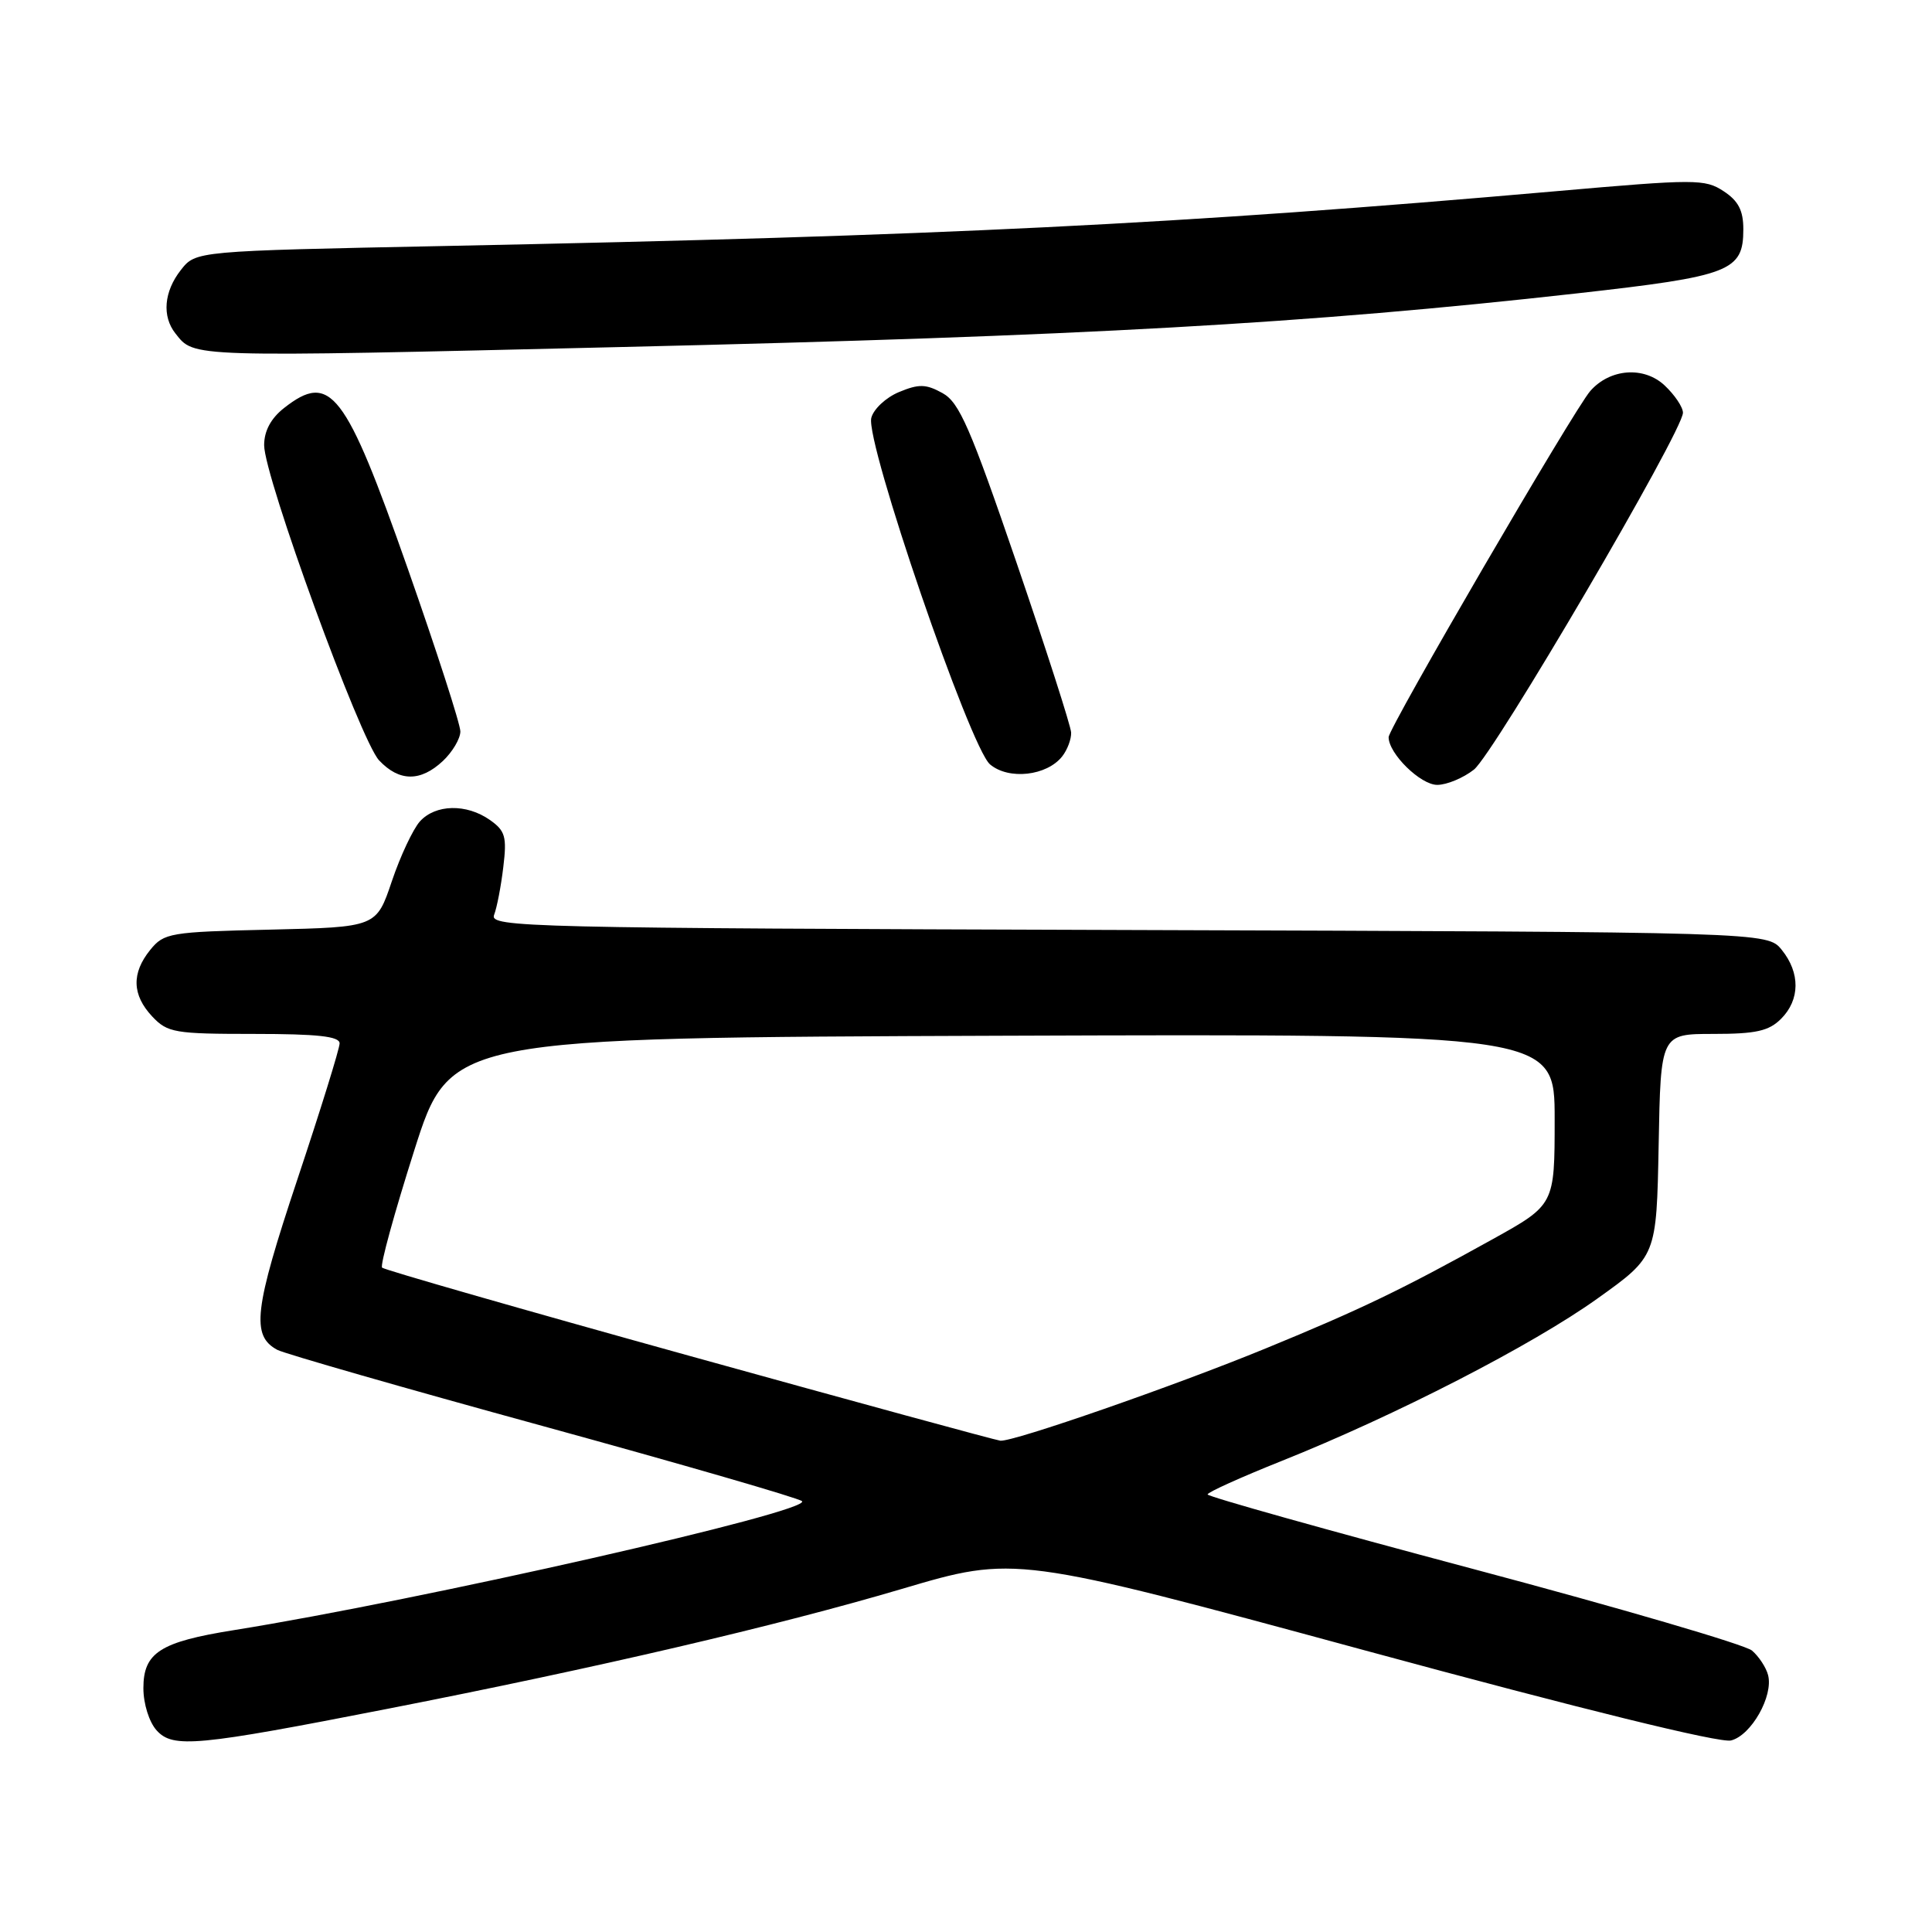 <?xml version="1.0" encoding="UTF-8" standalone="no"?>
<!DOCTYPE svg PUBLIC "-//W3C//DTD SVG 1.1//EN" "http://www.w3.org/Graphics/SVG/1.1/DTD/svg11.dtd" >
<svg xmlns="http://www.w3.org/2000/svg" xmlns:xlink="http://www.w3.org/1999/xlink" version="1.1" viewBox="0 0 256 256">
 <g >
 <path fill="currentColor"
d=" M 51.49 226.40 C 79.07 221.00 102.96 215.43 119.50 210.54 C 134.50 206.10 134.50 206.10 180.76 218.66 C 209.71 226.52 227.90 230.99 229.37 230.62 C 232.05 229.95 235.00 224.73 234.28 221.96 C 234.02 220.95 233.06 219.49 232.15 218.71 C 231.24 217.93 214.64 213.07 195.25 207.91 C 175.86 202.75 160.01 198.30 160.01 198.02 C 160.02 197.73 164.41 195.75 169.76 193.61 C 184.89 187.57 203.04 178.24 211.66 172.07 C 219.50 166.47 219.50 166.47 219.78 151.73 C 220.05 137.00 220.05 137.00 227.03 137.00 C 232.67 137.00 234.38 136.62 236.00 135.00 C 238.52 132.48 238.56 128.91 236.09 125.86 C 234.18 123.50 234.18 123.50 149.49 123.23 C 69.61 122.98 64.84 122.87 65.47 121.23 C 65.84 120.28 66.39 117.43 66.69 114.89 C 67.18 110.86 66.95 110.08 64.90 108.64 C 61.80 106.47 57.71 106.56 55.64 108.84 C 54.73 109.86 53.05 113.42 51.92 116.77 C 49.87 122.85 49.87 122.85 35.84 123.18 C 22.50 123.48 21.73 123.62 19.91 125.86 C 17.41 128.95 17.49 131.83 20.17 134.69 C 22.20 136.84 23.13 137.00 33.67 137.00 C 42.06 137.00 45.00 137.32 45.00 138.25 C 45.00 138.94 42.48 147.06 39.40 156.29 C 33.66 173.52 33.25 177.00 36.76 178.87 C 37.72 179.37 53.57 183.93 72.00 188.98 C 90.43 194.04 105.85 198.51 106.27 198.91 C 107.68 200.25 55.74 212.04 31.00 216.00 C 21.21 217.56 19.00 218.98 19.00 223.69 C 19.00 225.76 19.76 228.18 20.75 229.28 C 22.92 231.68 26.01 231.39 51.49 226.40 Z  M 195.30 101.98 C 197.93 99.91 223.00 57.12 223.00 54.69 C 223.00 53.95 221.91 52.33 220.58 51.08 C 217.84 48.50 213.33 48.83 210.72 51.81 C 208.57 54.26 184.00 96.44 184.00 97.68 C 184.00 99.86 188.22 104.00 190.44 104.00 C 191.70 104.00 193.89 103.09 195.30 101.98 Z  M 58.69 100.83 C 59.96 99.63 61.00 97.87 61.00 96.92 C 61.00 95.96 57.86 86.25 54.03 75.34 C 45.75 51.79 43.79 49.23 37.63 54.07 C 35.89 55.44 35.00 57.11 35.00 58.99 C 35.00 63.15 47.75 98.11 50.23 100.75 C 52.90 103.59 55.72 103.61 58.69 100.83 Z  M 140.75 100.22 C 141.44 99.34 141.97 97.92 141.93 97.06 C 141.89 96.20 138.63 86.06 134.68 74.51 C 128.57 56.67 127.11 53.31 124.89 52.09 C 122.70 50.88 121.77 50.85 119.12 51.95 C 117.39 52.67 115.74 54.21 115.45 55.38 C 114.66 58.58 128.54 99.08 131.19 101.29 C 133.67 103.38 138.72 102.81 140.75 100.22 Z  M 82.00 45.99 C 143.76 44.54 173.14 42.89 209.00 38.87 C 229.32 36.59 231.00 35.94 231.00 30.37 C 231.00 27.89 230.34 26.61 228.38 25.33 C 225.91 23.71 224.68 23.71 206.13 25.34 C 156.16 29.72 124.99 31.26 58.72 32.60 C 25.94 33.26 25.94 33.26 23.97 35.77 C 21.72 38.63 21.44 41.91 23.25 44.19 C 25.78 47.38 24.64 47.35 82.00 45.99 Z  M 91.33 179.65 C 69.23 173.52 50.92 168.26 50.63 167.97 C 50.34 167.68 52.26 160.71 54.88 152.47 C 59.64 137.50 59.64 137.50 132.82 137.24 C 206.00 136.99 206.00 136.99 206.00 148.31 C 206.00 159.64 206.00 159.64 197.75 164.22 C 185.81 170.85 180.32 173.50 167.72 178.67 C 155.65 183.63 134.26 191.07 132.55 190.90 C 131.97 190.84 113.42 185.78 91.33 179.65 Z "/>
</g>
</svg>